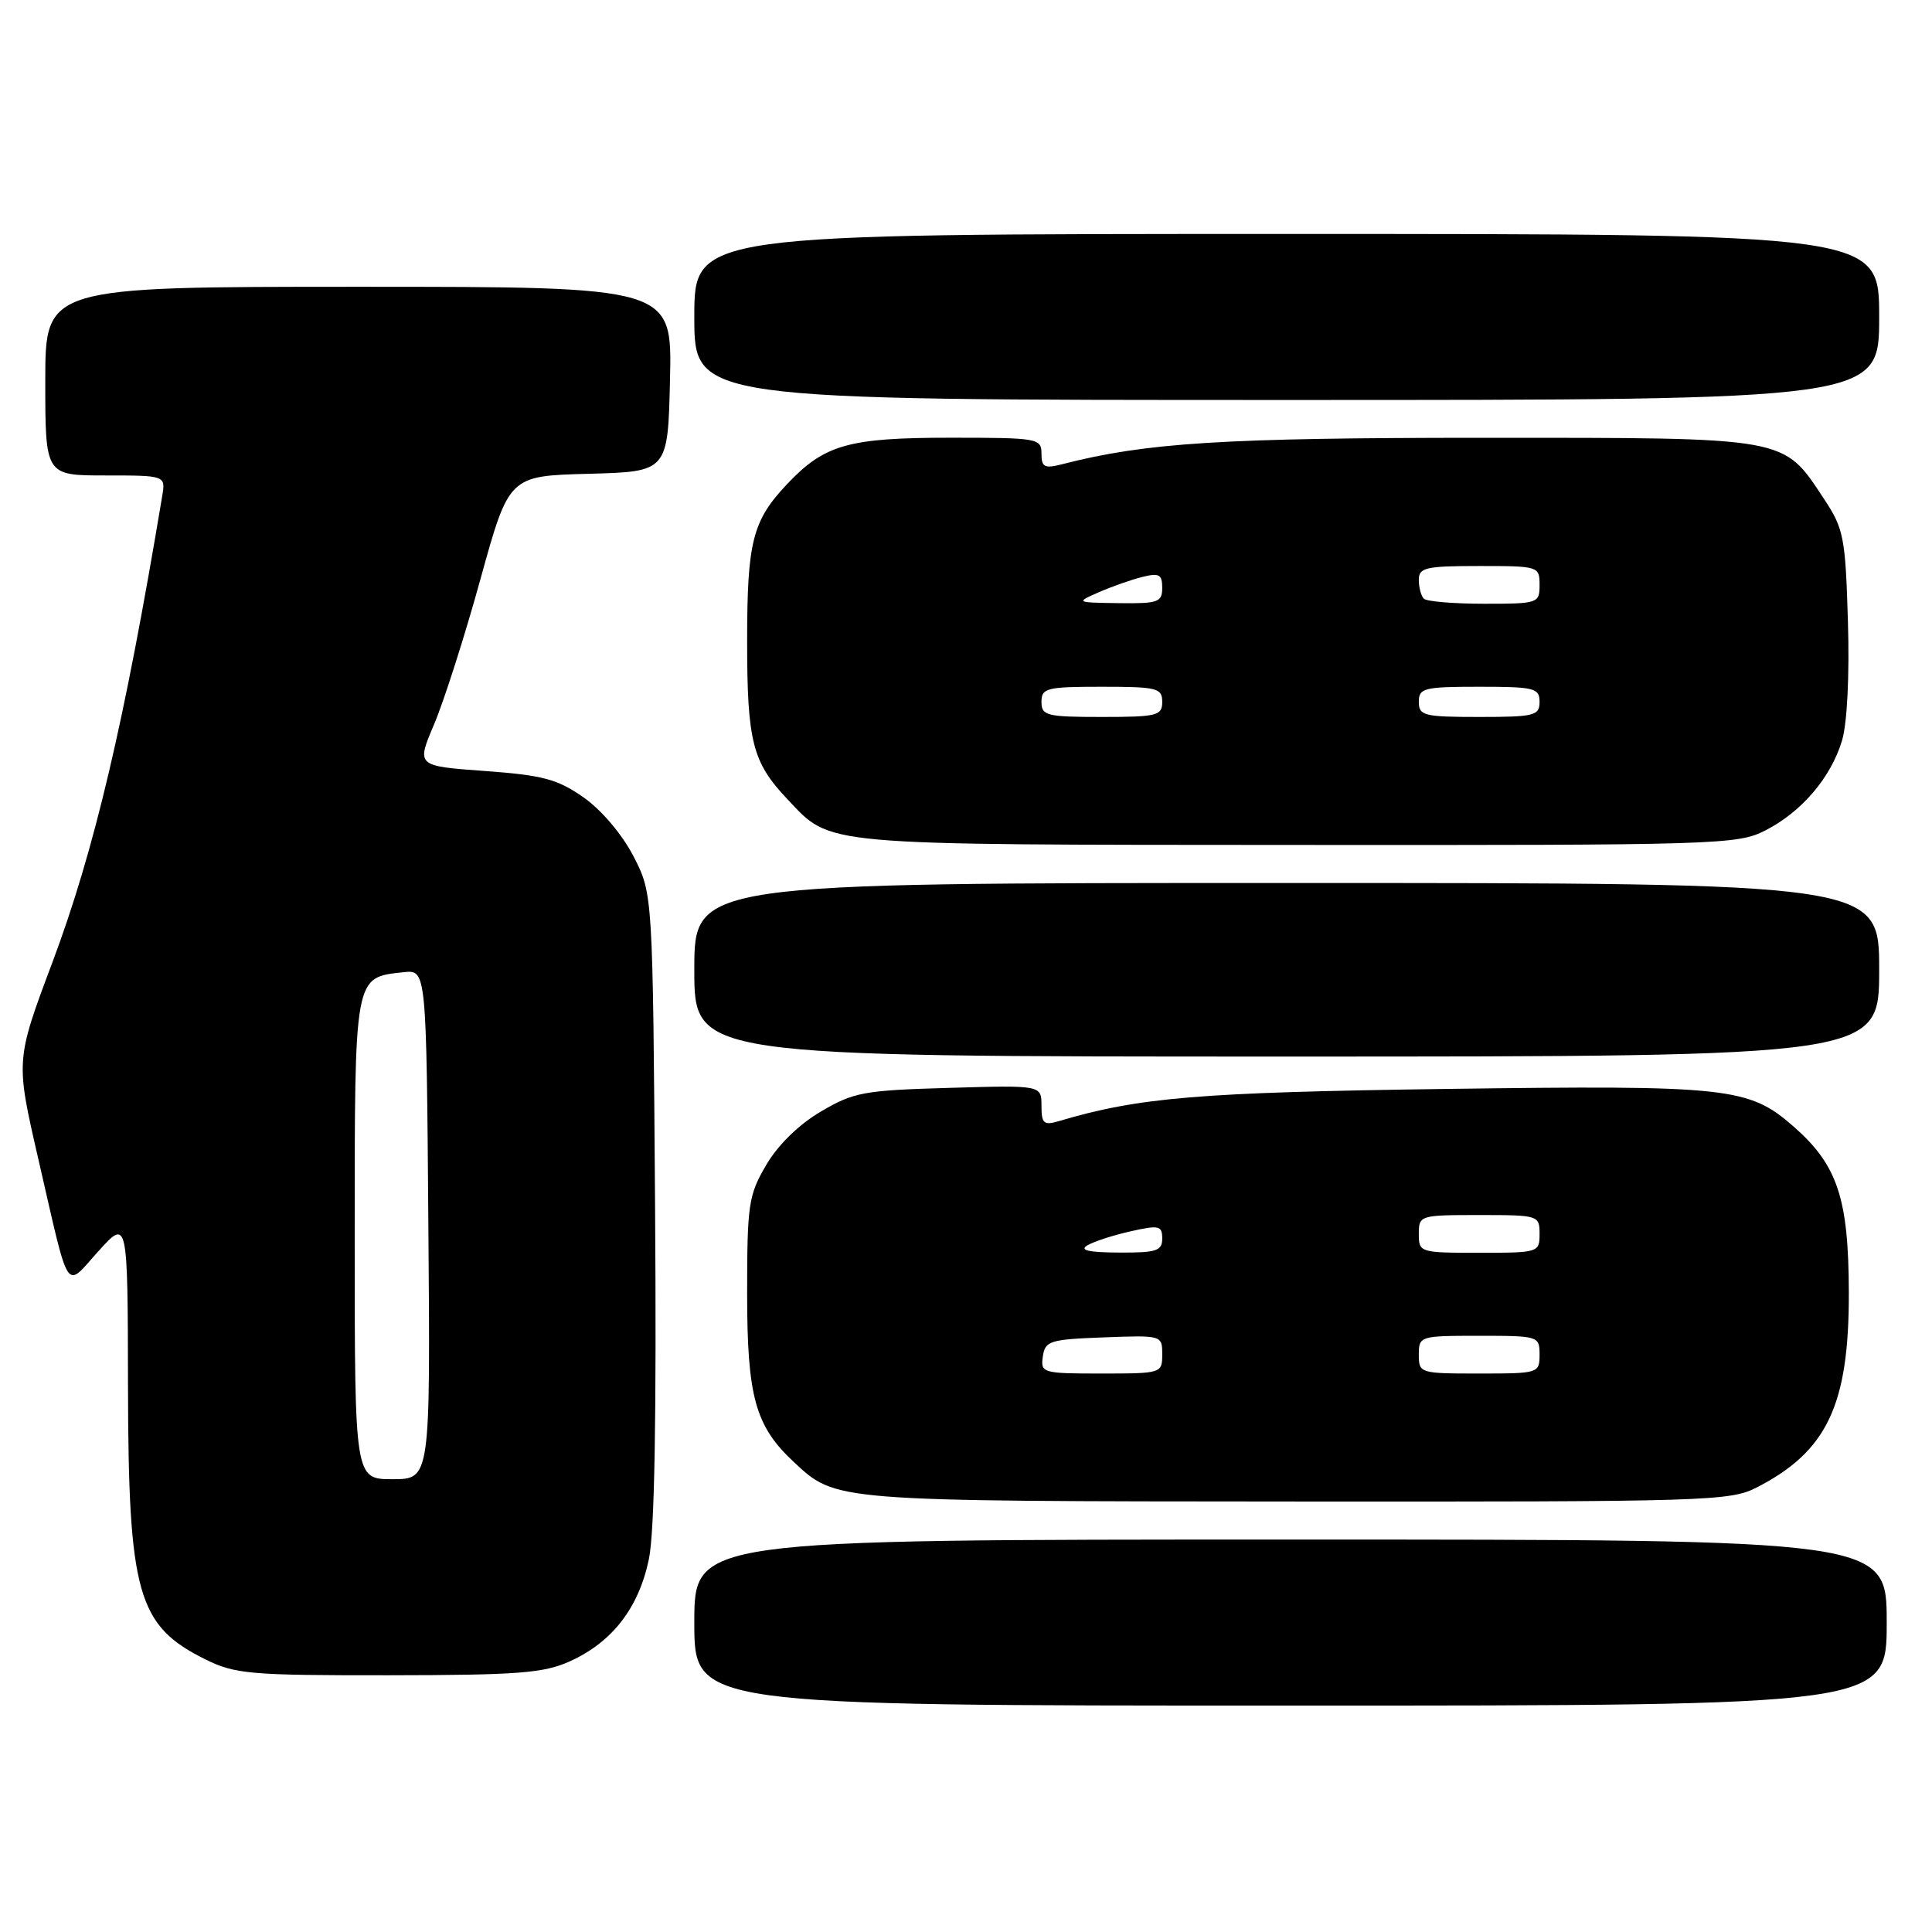 <?xml version="1.0" encoding="UTF-8" standalone="no"?>
<!DOCTYPE svg PUBLIC "-//W3C//DTD SVG 1.1//EN" "http://www.w3.org/Graphics/SVG/1.1/DTD/svg11.dtd" >
<svg xmlns="http://www.w3.org/2000/svg" xmlns:xlink="http://www.w3.org/1999/xlink" version="1.1" viewBox="0 0 256 256">
 <g >
 <path fill="currentColor"
d=" M 250.00 215.00 C 250.00 204.00 250.00 204.00 171.00 204.00 C 92.00 204.00 92.00 204.00 92.00 215.00 C 92.00 226.00 92.00 226.00 171.00 226.00 C 250.00 226.00 250.00 226.00 250.00 215.00 Z  M 75.54 220.12 C 81.14 217.58 84.64 213.04 85.98 206.60 C 86.74 202.95 87.00 187.71 86.80 159.81 C 86.50 118.44 86.50 118.44 83.95 113.48 C 82.45 110.58 79.71 107.33 77.34 105.67 C 73.87 103.24 71.96 102.72 64.22 102.16 C 55.17 101.50 55.17 101.50 57.51 96.00 C 58.80 92.97 61.57 84.33 63.65 76.78 C 67.44 63.06 67.44 63.06 77.97 62.78 C 88.50 62.50 88.50 62.50 88.78 50.25 C 89.06 38.00 89.06 38.00 47.53 38.00 C 6.00 38.00 6.00 38.00 6.00 50.50 C 6.00 63.00 6.00 63.00 13.97 63.00 C 21.95 63.00 21.95 63.00 21.49 65.75 C 16.48 95.81 12.49 112.72 6.95 127.50 C 2.07 140.50 2.07 140.50 5.06 153.50 C 9.32 171.99 8.53 170.77 13.04 165.79 C 16.92 161.50 16.92 161.50 16.96 183.60 C 17.01 211.22 18.20 215.41 27.24 219.89 C 31.15 221.82 33.15 222.00 51.50 221.98 C 68.74 221.96 72.06 221.70 75.54 220.12 Z  M 232.79 197.09 C 242.11 192.30 245.01 186.17 244.98 171.28 C 244.95 158.79 243.49 154.39 237.67 149.28 C 231.72 144.06 229.08 143.78 191.57 144.29 C 158.85 144.74 150.91 145.40 140.25 148.57 C 138.30 149.14 138.00 148.87 138.00 146.51 C 138.00 143.79 138.00 143.79 125.75 144.15 C 114.49 144.47 113.12 144.72 108.78 147.28 C 105.86 148.99 103.09 151.70 101.53 154.36 C 99.18 158.36 99.00 159.60 99.00 171.38 C 99.00 185.06 100.07 188.95 105.16 193.70 C 110.82 198.97 110.14 198.92 171.79 198.96 C 226.24 199.00 229.26 198.91 232.79 197.09 Z  M 249.00 128.50 C 249.00 117.00 249.00 117.00 170.50 117.00 C 92.00 117.00 92.00 117.00 92.00 128.50 C 92.00 140.00 92.00 140.00 170.50 140.00 C 249.00 140.00 249.00 140.00 249.00 128.50 Z  M 233.91 110.04 C 238.72 107.59 242.61 103.03 244.08 98.12 C 244.76 95.85 245.08 89.49 244.86 82.34 C 244.53 71.20 244.30 70.05 241.71 66.14 C 236.21 57.82 237.25 58.01 196.50 58.01 C 162.12 58.01 151.85 58.65 140.75 61.51 C 138.40 62.11 138.00 61.91 138.00 60.11 C 138.00 58.08 137.54 58.00 125.97 58.00 C 112.43 58.00 109.26 58.90 104.31 64.13 C 99.70 69.00 99.00 71.76 99.00 85.00 C 99.00 98.24 99.70 101.00 104.31 105.87 C 110.23 112.12 107.98 111.92 171.79 111.96 C 227.71 112.00 230.24 111.92 233.91 110.04 Z  M 249.00 42.00 C 249.00 31.00 249.00 31.00 170.50 31.00 C 92.00 31.00 92.00 31.00 92.00 42.00 C 92.00 53.00 92.00 53.00 170.50 53.00 C 249.00 53.00 249.00 53.00 249.00 42.00 Z  M 47.00 164.15 C 47.00 128.92 46.89 129.54 53.50 128.82 C 56.50 128.50 56.50 128.50 56.76 162.25 C 57.03 196.00 57.03 196.00 52.01 196.00 C 47.00 196.00 47.00 196.00 47.00 164.15 Z  M 138.18 179.75 C 138.48 177.67 139.08 177.48 146.25 177.21 C 153.96 176.92 154.00 176.93 154.00 179.46 C 154.00 181.97 153.91 182.00 145.93 182.00 C 138.13 182.00 137.87 181.92 138.18 179.75 Z  M 188.00 179.50 C 188.00 177.04 188.13 177.00 196.00 177.00 C 203.87 177.00 204.00 177.04 204.00 179.50 C 204.00 181.96 203.87 182.00 196.00 182.00 C 188.13 182.00 188.00 181.96 188.00 179.50 Z  M 144.09 165.01 C 144.96 164.50 147.55 163.66 149.84 163.15 C 153.58 162.31 154.00 162.40 154.00 164.11 C 154.00 165.75 153.24 166.00 148.25 165.97 C 144.23 165.95 142.98 165.66 144.09 165.01 Z  M 188.00 163.50 C 188.00 161.04 188.13 161.00 196.00 161.00 C 203.87 161.00 204.00 161.04 204.00 163.50 C 204.00 165.96 203.87 166.00 196.00 166.00 C 188.13 166.00 188.00 165.96 188.00 163.50 Z  M 138.00 93.00 C 138.00 91.17 138.67 91.00 146.00 91.00 C 153.33 91.00 154.00 91.17 154.00 93.00 C 154.00 94.83 153.33 95.00 146.00 95.00 C 138.67 95.00 138.00 94.83 138.00 93.00 Z  M 188.00 93.00 C 188.00 91.17 188.67 91.00 196.00 91.00 C 203.33 91.00 204.00 91.17 204.00 93.00 C 204.00 94.83 203.33 95.00 196.00 95.00 C 188.67 95.00 188.00 94.83 188.00 93.00 Z  M 145.61 78.47 C 147.32 77.72 149.91 76.81 151.36 76.45 C 153.59 75.89 154.00 76.11 154.00 77.89 C 154.00 79.80 153.46 79.99 148.25 79.92 C 142.52 79.84 142.51 79.83 145.61 78.47 Z  M 188.67 79.33 C 188.30 78.97 188.00 77.84 188.00 76.83 C 188.00 75.21 188.91 75.00 196.00 75.00 C 203.87 75.00 204.00 75.04 204.00 77.50 C 204.00 79.94 203.82 80.00 196.67 80.00 C 192.63 80.00 189.03 79.70 188.67 79.33 Z "/>
</g>
</svg>